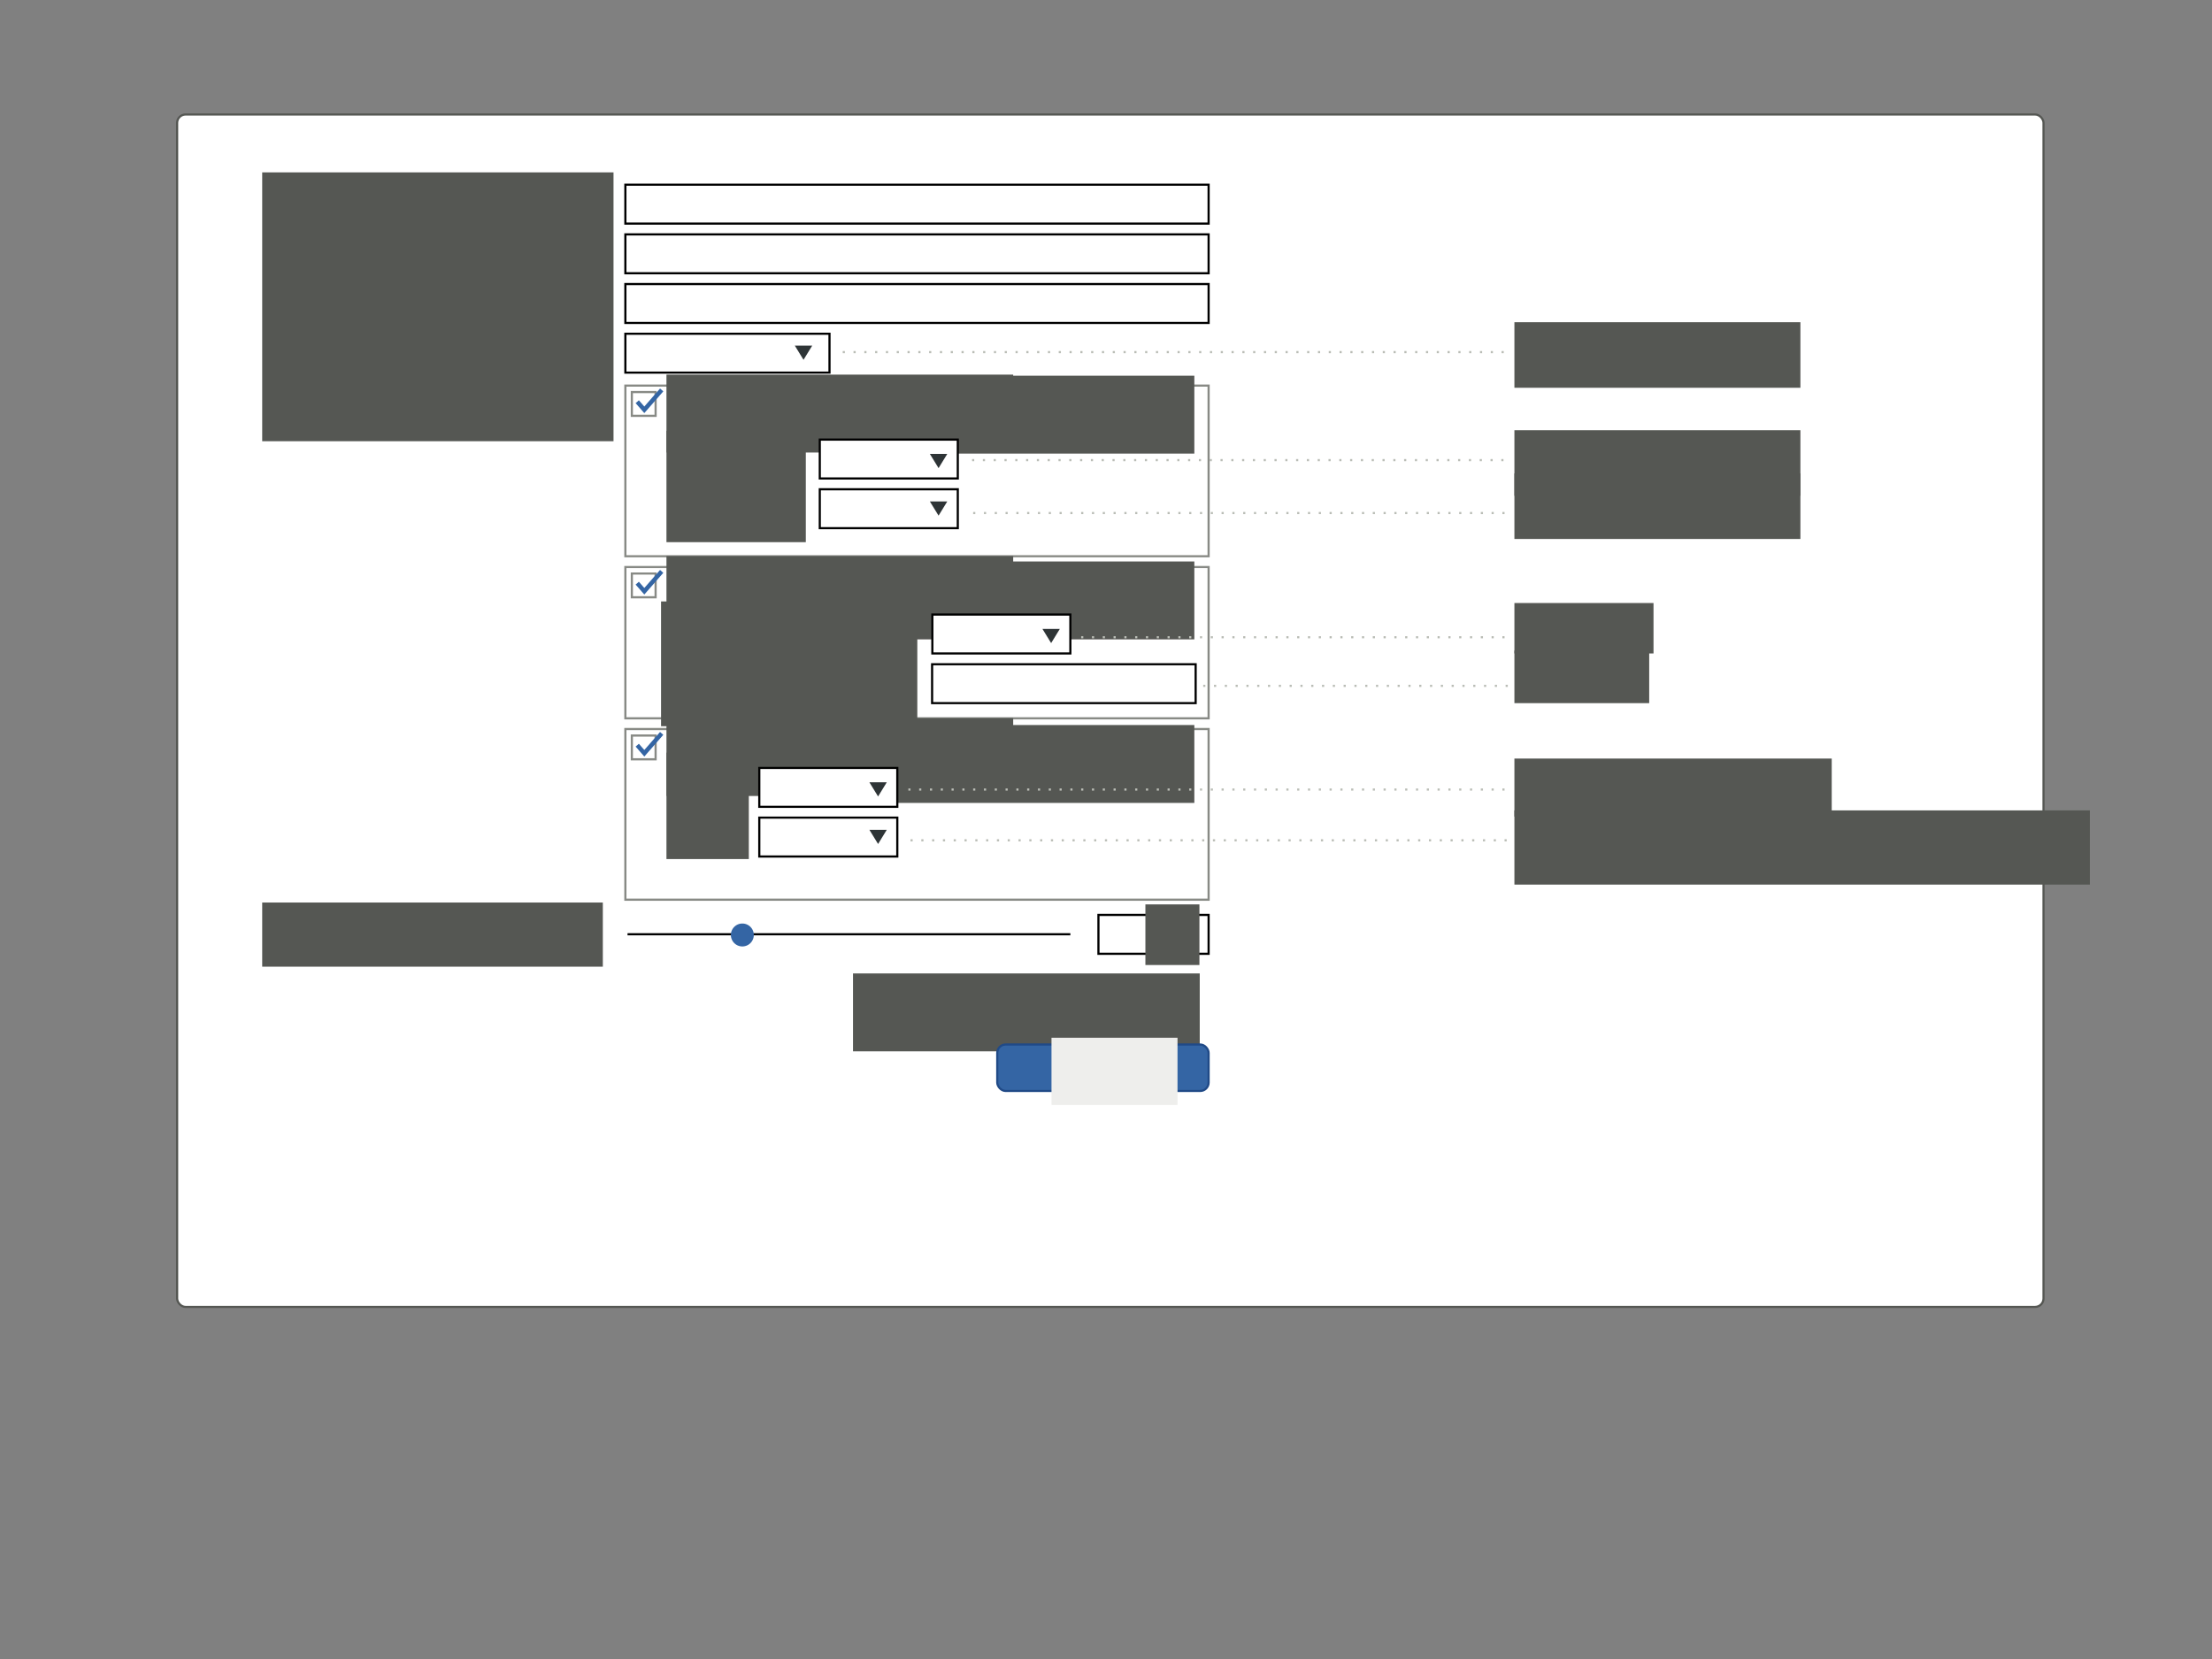 <?xml version="1.0" encoding="UTF-8" standalone="no"?>
<!-- Created with Inkscape (http://www.inkscape.org/) -->

<svg
   xmlns:dc="http://purl.org/dc/elements/1.1/"
   xmlns:cc="http://creativecommons.org/ns#"
   xmlns:rdf="http://www.w3.org/1999/02/22-rdf-syntax-ns#"
   xmlns:svg="http://www.w3.org/2000/svg"
   xmlns="http://www.w3.org/2000/svg"
   xmlns:sodipodi="http://sodipodi.sourceforge.net/DTD/sodipodi-0.dtd"
   xmlns:inkscape="http://www.inkscape.org/namespaces/inkscape"
   width="1024px"
   height="768px"
   id="svg6019"
   version="1.1"
   inkscape:version="0.48.4 r9939"
   sodipodi:docname="New document 2">
  <rect width="100%" height="100%" fill="#808080" stroke="none"/>
  <defs
     id="defs6021" />
  <sodipodi:namedview
     id="base"
     pagecolor="#ffffff"
     bordercolor="#666666"
     borderopacity="1.0"
     inkscape:pageopacity="0.0"
     inkscape:pageshadow="2"
     inkscape:zoom="1"
     inkscape:cx="466.96041"
     inkscape:cy="476.30057"
     inkscape:current-layer="layer1"
     inkscape:document-units="px"
     showgrid="false"
     inkscape:snap-bbox="true"
     inkscape:snap-nodes="false"
     inkscape:window-width="1920"
     inkscape:window-height="1014"
     inkscape:window-x="0"
     inkscape:window-y="27"
     inkscape:window-maximized="1">
    <inkscape:grid
       type="xygrid"
       id="grid6047" />
  </sodipodi:namedview>
  <g
     id="layer1"
     inkscape:label="Layer 1"
     inkscape:groupmode="layer">
    <rect
       style="color:#000000;fill:#ffffff;fill-opacity:1;fill-rule:nonzero;stroke:#555753;stroke-width:1;marker:none;visibility:visible;display:inline;overflow:visible;enable-background:accumulate"
       id="rect7805"
       width="864"
       height="552"
       x="82"
       y="53"
       rx="3.889"
       ry="3.889" />
    <flowRoot
       xml:space="preserve"
       id="flowRoot6027"
       style="font-size:40px;font-style:normal;font-weight:normal;line-height:125%;letter-spacing:0px;word-spacing:0px;fill:#555753;fill-opacity:1;stroke:none;font-family:Sans"
       transform="translate(-1.656,-0.181)"><flowRegion
         id="flowRegion6029"><rect
           id="rect6031"
           width="162.635"
           height="124.451"
           x="123.037"
           y="79.985"
           style="fill:#555753" /></flowRegion><flowPara
         id="flowPara6033"
         style="font-size:12px;text-align:end;line-height:190%;text-anchor:end;fill:#555753">Firstname</flowPara><flowPara
         style="font-size:12px;text-align:end;line-height:190%;text-anchor:end;fill:#555753"
         id="flowPara6035">Lastname</flowPara><flowPara
         style="font-size:12px;text-align:end;line-height:190%;text-anchor:end;fill:#555753"
         id="flowPara6037">E-mail</flowPara><flowPara
         style="font-size:12px;text-align:end;line-height:190%;text-anchor:end;fill:#555753"
         id="flowPara6041">Gender</flowPara></flowRoot>    <rect
       style="color:#000000;fill:#ffffff;fill-opacity:1;fill-rule:nonzero;stroke:#000000;stroke-width:1;stroke-linecap:round;stroke-linejoin:miter;stroke-miterlimit:4;stroke-opacity:1;stroke-dasharray:none;stroke-dashoffset:0;marker:none;visibility:visible;display:inline;overflow:visible;enable-background:accumulate"
       id="rect6045"
       width="270"
       height="18"
       x="289.5"
       y="85.5" />
    <rect
       style="color:#000000;fill:#ffffff;fill-opacity:1;fill-rule:nonzero;stroke:#000000;stroke-width:1;stroke-linecap:round;stroke-linejoin:miter;stroke-miterlimit:4;stroke-opacity:1;stroke-dasharray:none;stroke-dashoffset:0;marker:none;visibility:visible;display:inline;overflow:visible;enable-background:accumulate"
       id="rect6045-9"
       width="270"
       height="18"
       x="289.5"
       y="108.5" />
    <rect
       style="color:#000000;fill:#ffffff;fill-opacity:1;fill-rule:nonzero;stroke:#000000;stroke-width:1;stroke-linecap:round;stroke-linejoin:miter;stroke-miterlimit:4;stroke-opacity:1;stroke-dasharray:none;stroke-dashoffset:0;marker:none;visibility:visible;display:inline;overflow:visible;enable-background:accumulate"
       id="rect6045-4"
       width="270"
       height="18"
       x="289.5"
       y="131.5" />
    <rect
       style="color:#000000;fill:#ffffff;fill-opacity:1;fill-rule:nonzero;stroke:#000000;stroke-width:1;stroke-linecap:round;stroke-linejoin:miter;stroke-miterlimit:4;stroke-opacity:1;stroke-dasharray:none;stroke-dashoffset:0;marker:none;visibility:visible;display:inline;overflow:visible;enable-background:accumulate"
       id="rect6045-9-8"
       width="94.5"
       height="18"
       x="289.5"
       y="154.5" />
    <rect
       style="color:#000000;fill:#ffffff;fill-opacity:1;fill-rule:nonzero;stroke:#888a85;stroke-width:1;stroke-linecap:round;stroke-linejoin:miter;stroke-miterlimit:4;stroke-opacity:1;stroke-dasharray:none;stroke-dashoffset:0;marker:none;visibility:visible;display:inline;overflow:visible;enable-background:accumulate"
       id="rect6045-9-8-5"
       width="270"
       height="79"
       x="289.5"
       y="178.5" />
    <rect
       style="color:#000000;fill:#ffffff;fill-opacity:1;fill-rule:nonzero;stroke:#888a85;stroke-width:1;stroke-linecap:round;stroke-linejoin:miter;stroke-miterlimit:4;stroke-opacity:1;stroke-dasharray:none;stroke-dashoffset:0;marker:none;visibility:visible;display:inline;overflow:visible;enable-background:accumulate"
       id="rect6146"
       width="11"
       height="11"
       x="292.5"
       y="181.5" />
    <rect
       style="color:#000000;fill:#ffffff;fill-opacity:1;fill-rule:nonzero;stroke:#888a85;stroke-width:1;stroke-linecap:round;stroke-linejoin:miter;stroke-miterlimit:4;stroke-opacity:1;stroke-dasharray:none;stroke-dashoffset:0;marker:none;visibility:visible;display:inline;overflow:visible;enable-background:accumulate"
       id="rect6045-9-8-5-6"
       width="270"
       height="70.022"
       x="289.5"
       y="262.5" />
    <rect
       style="color:#000000;fill:#ffffff;fill-opacity:1;fill-rule:nonzero;stroke:#888a85;stroke-width:1;stroke-linecap:round;stroke-linejoin:miter;stroke-miterlimit:4;stroke-opacity:1;stroke-dasharray:none;stroke-dashoffset:0;marker:none;visibility:visible;display:inline;overflow:visible;enable-background:accumulate"
       id="rect6146-8"
       width="11"
       height="11"
       x="292.5"
       y="265.5" />
    <rect
       style="color:#000000;fill:#ffffff;fill-opacity:1;fill-rule:nonzero;stroke:#888a85;stroke-width:1;stroke-linecap:round;stroke-linejoin:miter;stroke-miterlimit:4;stroke-opacity:1;stroke-dasharray:none;stroke-dashoffset:0;marker:none;visibility:visible;display:inline;overflow:visible;enable-background:accumulate"
       id="rect6045-9-8-5-6-1"
       width="270"
       height="79"
       x="289.5"
       y="337.5" />
    <rect
       style="color:#000000;fill:#ffffff;fill-opacity:1;fill-rule:nonzero;stroke:#888a85;stroke-width:1;stroke-linecap:round;stroke-linejoin:miter;stroke-miterlimit:4;stroke-opacity:1;stroke-dasharray:none;stroke-dashoffset:0;marker:none;visibility:visible;display:inline;overflow:visible;enable-background:accumulate"
       id="rect6146-8-7"
       width="11"
       height="11"
       x="292.5"
       y="340.5" />
    <flowRoot
       xml:space="preserve"
       id="flowRoot6027-0"
       style="font-size:40px;font-style:normal;font-weight:normal;line-height:125%;letter-spacing:0px;word-spacing:0px;fill:#555753;fill-opacity:1;stroke:none;font-family:Sans"
       transform="translate(269.344,93.936)"><flowRegion
         id="flowRegion6029-8"><rect
           id="rect6031-6"
           width="160.513"
           height="36.062"
           x="123.037"
           y="79.985"
           style="fill:#555753" /></flowRegion><flowPara
         id="flowPara6033-1"
         style="font-size:12px;text-align:end;line-height:190%;text-anchor:end;fill:#555753">EUR 15€</flowPara><flowPara
         style="font-size:12px;text-align:end;line-height:190%;text-anchor:end;fill:#555753"
         id="flowPara6041-5" /></flowRoot>    <flowRoot
       xml:space="preserve"
       id="flowRoot6027-0-8"
       style="font-size:40px;font-style:normal;font-weight:normal;line-height:125%;letter-spacing:0px;word-spacing:0px;fill:#555753;fill-opacity:1;stroke:none;font-family:Sans"
       transform="translate(269.344,179.936)"><flowRegion
         id="flowRegion6029-8-2"><rect
           id="rect6031-6-7"
           width="160.513"
           height="36.062"
           x="123.037"
           y="79.985"
           style="fill:#555753" /></flowRegion><flowPara
         id="flowPara6033-1-9"
         style="font-size:12px;text-align:end;line-height:190%;text-anchor:end;fill:#555753">EUR 30€</flowPara><flowPara
         style="font-size:12px;text-align:end;line-height:190%;text-anchor:end;fill:#555753"
         id="flowPara6041-5-5" /></flowRoot>    <flowRoot
       xml:space="preserve"
       id="flowRoot6027-0-8-8"
       style="font-size:40px;font-style:normal;font-weight:normal;line-height:125%;letter-spacing:0px;word-spacing:0px;fill:#555753;fill-opacity:1;stroke:none;font-family:Sans"
       transform="translate(269.344,255.649)"><flowRegion
         id="flowRegion6029-8-2-4"><rect
           id="rect6031-6-7-8"
           width="160.513"
           height="36.062"
           x="123.037"
           y="79.985"
           style="fill:#555753" /></flowRegion><flowPara
         id="flowPara6033-1-9-6"
         style="font-size:12px;text-align:end;line-height:190%;text-anchor:end;fill:#555753">EUR 12€</flowPara><flowPara
         style="font-size:12px;text-align:end;line-height:190%;text-anchor:end;fill:#555753"
         id="flowPara6041-5-5-3" /></flowRoot>    <flowRoot
       xml:space="preserve"
       id="flowRoot6027-0-3"
       style="font-size:40px;font-style:normal;font-weight:normal;line-height:125%;letter-spacing:0px;word-spacing:0px;fill:#555753;fill-opacity:1;stroke:none;font-family:Sans"
       transform="translate(185.484,93.437)"><flowRegion
         id="flowRegion6029-8-6"><rect
           id="rect6031-6-8"
           width="160.513"
           height="36.062"
           x="123.037"
           y="79.985"
           style="fill:#555753" /></flowRegion><flowPara
         id="flowPara6033-1-1"
         style="font-size:12px;text-align:start;line-height:190%;text-anchor:start;fill:#555753">Accomodation</flowPara><flowPara
         style="font-size:12px;text-align:end;line-height:190%;text-anchor:end;fill:#555753"
         id="flowPara6041-5-8" /></flowRoot>    <flowRoot
       xml:space="preserve"
       id="flowRoot6027-0-3-6"
       style="font-size:40px;font-style:normal;font-weight:normal;line-height:125%;letter-spacing:0px;word-spacing:0px;fill:#555753;fill-opacity:1;stroke:none;font-family:Sans"
       transform="translate(185.484,177.437)"><flowRegion
         id="flowRegion6029-8-6-9"><rect
           id="rect6031-6-8-7"
           width="160.513"
           height="36.062"
           x="123.037"
           y="79.985"
           style="fill:#555753" /></flowRegion><flowPara
         id="flowPara6033-1-1-6"
         style="font-size:12px;text-align:start;line-height:190%;text-anchor:start;fill:#555753">Lunch</flowPara><flowPara
         style="font-size:12px;text-align:end;line-height:190%;text-anchor:end;fill:#555753"
         id="flowPara6041-5-8-6" /></flowRoot>    <flowRoot
       xml:space="preserve"
       id="flowRoot6027-0-3-6-5"
       style="font-size:40px;font-style:normal;font-weight:normal;line-height:125%;letter-spacing:0px;word-spacing:0px;fill:#555753;fill-opacity:1;stroke:none;font-family:Sans"
       transform="translate(185.484,252.437)"><flowRegion
         id="flowRegion6029-8-6-9-6"><rect
           id="rect6031-6-8-7-8"
           width="160.513"
           height="36.062"
           x="123.037"
           y="79.985"
           style="fill:#555753" /></flowRegion><flowPara
         id="flowPara6033-1-1-6-3"
         style="font-size:12px;text-align:start;line-height:190%;text-anchor:start;fill:#555753">T-shirt</flowPara><flowPara
         style="font-size:12px;text-align:end;line-height:190%;text-anchor:end;fill:#555753"
         id="flowPara6041-5-8-6-7" /></flowRoot>    <flowRoot
       xml:space="preserve"
       id="flowRoot6027-0-3-6-5-6"
       style="font-size:40px;font-style:normal;font-weight:normal;text-align:end;line-height:125%;letter-spacing:0px;word-spacing:0px;text-anchor:end;fill:#555753;fill-opacity:1;stroke:none;font-family:Sans"
       transform="translate(185.484,268.437)"><flowRegion
         id="flowRegion6029-8-6-9-6-1"><rect
           id="rect6031-6-8-7-8-0"
           width="38.13"
           height="49.26"
           x="123.037"
           y="79.985"
           style="text-align:end;text-anchor:end;fill:#555753" /></flowRegion><flowPara
         style="font-size:12px;text-align:end;line-height:190%;text-anchor:end;fill:#555753"
         id="flowPara6411">model</flowPara><flowPara
         style="font-size:12px;text-align:end;line-height:190%;text-anchor:end;fill:#555753"
         id="flowPara6415">size</flowPara><flowPara
         style="font-size:12px;text-align:end;line-height:190%;text-anchor:end;fill:#555753"
         id="flowPara6041-5-8-6-7-5" /></flowRoot>    <rect
       style="color:#000000;fill:#ffffff;fill-opacity:1;fill-rule:nonzero;stroke:#000000;stroke-width:1;stroke-linecap:round;stroke-linejoin:miter;stroke-miterlimit:4;stroke-opacity:1;stroke-dasharray:none;stroke-dashoffset:0;marker:none;visibility:visible;display:inline;overflow:visible;enable-background:accumulate"
       id="rect6045-4-7"
       width="63.886"
       height="18"
       x="351.5"
       y="355.5" />
    <rect
       style="color:#000000;fill:#ffffff;fill-opacity:1;fill-rule:nonzero;stroke:#000000;stroke-width:1;stroke-linecap:round;stroke-linejoin:miter;stroke-miterlimit:4;stroke-opacity:1;stroke-dasharray:none;stroke-dashoffset:0;marker:none;visibility:visible;display:inline;overflow:visible;enable-background:accumulate"
       id="rect6045-9-8-3"
       width="63.886"
       height="18"
       x="351.5"
       y="378.5" />
    <path
       style="color:#000000;fill:#2e3436;fill-opacity:1;fill-rule:nonzero;stroke:none;stroke-width:1;marker:none;visibility:visible;display:inline;overflow:visible;enable-background:accumulate"
       d="m 402.463,362.137 4.028,6.566 4.028,-6.566 -8.055,0 z"
       id="rect6438"
       inkscape:connector-curvature="0" />
    <path
       style="color:#000000;fill:#2e3436;fill-opacity:1;fill-rule:nonzero;stroke:none;stroke-width:1;marker:none;visibility:visible;display:inline;overflow:visible;enable-background:accumulate"
       d="m 402.463,384.137 4.028,6.566 4.028,-6.566 -8.055,0 z"
       id="rect6438-9"
       inkscape:connector-curvature="0" />
    <path
       style="fill:none;stroke:#3465a4;stroke-width:2;stroke-linecap:butt;stroke-linejoin:miter;stroke-miterlimit:4;stroke-opacity:1;stroke-dasharray:none"
       d="m 295.003,344.964 3.273,3.746 8.033,-9.196"
       id="path7229"
       inkscape:connector-curvature="0" />
    <path
       style="fill:none;stroke:#3465a4;stroke-width:2;stroke-linecap:butt;stroke-linejoin:miter;stroke-miterlimit:4;stroke-opacity:1;stroke-dasharray:none"
       d="m 295.003,269.964 3.273,3.746 8.033,-9.196"
       id="path7229-4"
       inkscape:connector-curvature="0" />
    <path
       style="fill:none;stroke:#3465a4;stroke-width:2;stroke-linecap:butt;stroke-linejoin:miter;stroke-miterlimit:4;stroke-opacity:1;stroke-dasharray:none"
       d="m 295.003,185.964 3.273,3.746 8.033,-9.196"
       id="path7229-4-3"
       inkscape:connector-curvature="0" />
    <flowRoot
       xml:space="preserve"
       id="flowRoot6027-0-3-6-5-6-4"
       style="font-size:40px;font-style:normal;font-weight:normal;text-align:end;line-height:125%;letter-spacing:0px;word-spacing:0px;text-anchor:end;fill:#555753;fill-opacity:1;stroke:none;font-family:Sans"
       transform="translate(182.984,198.437)"><flowRegion
         id="flowRegion6029-8-6-9-6-1-4"><rect
           id="rect6031-6-8-7-8-0-9"
           width="118.63"
           height="57.76"
           x="123.037"
           y="79.985"
           style="text-align:end;text-anchor:end;fill:#555753" /></flowRegion><flowPara
         style="font-size:12px;text-align:end;line-height:190%;text-anchor:end;fill:#555753"
         id="flowPara6411-4">number of days</flowPara><flowPara
         style="font-size:12px;text-align:end;line-height:190%;text-anchor:end;fill:#555753"
         id="flowPara6415-1">dietary restrictions</flowPara><flowPara
         style="font-size:12px;text-align:end;line-height:190%;text-anchor:end;fill:#555753"
         id="flowPara6041-5-8-6-7-5-2" /></flowRoot>    <rect
       style="color:#000000;fill:#ffffff;fill-opacity:1;fill-rule:nonzero;stroke:#000000;stroke-width:1;stroke-linecap:round;stroke-linejoin:miter;stroke-miterlimit:4;stroke-opacity:1;stroke-dasharray:none;stroke-dashoffset:0;marker:none;visibility:visible;display:inline;overflow:visible;enable-background:accumulate"
       id="rect6045-9-8-3-7"
       width="122"
       height="18"
       x="431.5"
       y="307.5" />
    <rect
       style="color:#000000;fill:#ffffff;fill-opacity:1;fill-rule:nonzero;stroke:#000000;stroke-width:1;stroke-linecap:round;stroke-linejoin:miter;stroke-miterlimit:4;stroke-opacity:1;stroke-dasharray:none;stroke-dashoffset:0;marker:none;visibility:visible;display:inline;overflow:visible;enable-background:accumulate"
       id="rect6045-4-7-2"
       width="63.886"
       height="18"
       x="431.614"
       y="284.5" />
    <path
       style="color:#000000;fill:#2e3436;fill-opacity:1;fill-rule:nonzero;stroke:none;stroke-width:1;marker:none;visibility:visible;display:inline;overflow:visible;enable-background:accumulate"
       d="m 482.576,291.137 4.028,6.566 4.028,-6.566 -8.055,0 z"
       id="rect6438-0"
       inkscape:connector-curvature="0" />
    <flowRoot
       xml:space="preserve"
       id="flowRoot6027-0-3-8"
       style="font-size:40px;font-style:normal;font-weight:normal;text-align:end;line-height:125%;letter-spacing:0px;word-spacing:0px;text-anchor:end;fill:#555753;fill-opacity:1;stroke:none;font-family:Sans"
       transform="translate(185.484,119.437)"><flowRegion
         id="flowRegion6029-8-6-91"><rect
           id="rect6031-6-8-77"
           width="64.513"
           height="51.562"
           x="123.037"
           y="79.985"
           style="text-align:end;text-anchor:end;fill:#555753" /></flowRegion><flowPara
         id="flowPara6033-1-1-0"
         style="font-size:12px;text-align:end;line-height:190%;text-anchor:end;fill:#555753">Arrival</flowPara><flowPara
         style="font-size:12px;text-align:end;line-height:190%;text-anchor:end;fill:#555753"
         id="flowPara7368">Departure</flowPara><flowPara
         style="font-size:12px;text-align:end;line-height:190%;text-anchor:end;fill:#555753"
         id="flowPara6041-5-8-2" /></flowRoot>    <rect
       style="color:#000000;fill:#ffffff;fill-opacity:1;fill-rule:nonzero;stroke:#000000;stroke-width:1;stroke-linecap:round;stroke-linejoin:miter;stroke-miterlimit:4;stroke-opacity:1;stroke-dasharray:none;stroke-dashoffset:0;marker:none;visibility:visible;display:inline;overflow:visible;enable-background:accumulate"
       id="rect6045-4-7-4"
       width="63.886"
       height="18"
       x="379.5"
       y="203.5" />
    <rect
       style="color:#000000;fill:#ffffff;fill-opacity:1;fill-rule:nonzero;stroke:#000000;stroke-width:1;stroke-linecap:round;stroke-linejoin:miter;stroke-miterlimit:4;stroke-opacity:1;stroke-dasharray:none;stroke-dashoffset:0;marker:none;visibility:visible;display:inline;overflow:visible;enable-background:accumulate"
       id="rect6045-9-8-3-0"
       width="63.886"
       height="18"
       x="379.5"
       y="226.5" />
    <path
       style="color:#000000;fill:#2e3436;fill-opacity:1;fill-rule:nonzero;stroke:none;stroke-width:1;marker:none;visibility:visible;display:inline;overflow:visible;enable-background:accumulate"
       d="m 430.463,210.137 4.028,6.566 4.028,-6.566 -8.055,0 z"
       id="rect6438-7"
       inkscape:connector-curvature="0" />
    <path
       style="color:#000000;fill:#2e3436;fill-opacity:1;fill-rule:nonzero;stroke:none;stroke-width:1;marker:none;visibility:visible;display:inline;overflow:visible;enable-background:accumulate"
       d="m 430.463,232.137 4.028,6.566 4.028,-6.566 -8.055,0 z"
       id="rect6438-9-3"
       inkscape:connector-curvature="0" />
    <path
       style="fill:none;stroke:#babdb6;stroke-width:1;stroke-linecap:butt;stroke-linejoin:miter;stroke-opacity:1;stroke-miterlimit:4;stroke-dasharray:1, 4;stroke-dashoffset:0"
       d="m 450,213 249.5,0"
       id="path7397"
       inkscape:connector-curvature="0" />
    <path
       style="fill:none;stroke:#babdb6;stroke-width:1;stroke-linecap:butt;stroke-linejoin:miter;stroke-opacity:1;stroke-miterlimit:4;stroke-dasharray:1, 4;stroke-dashoffset:0"
       d="m 450.5,237.5 249.5,0"
       id="path7399"
       inkscape:connector-curvature="0" />
    <path
       style="fill:none;stroke:#babdb6;stroke-width:1;stroke-linecap:butt;stroke-linejoin:miter;stroke-opacity:1;stroke-miterlimit:4;stroke-dasharray:1, 4;stroke-dashoffset:0"
       d="M 500.5,295 697,295"
       id="path7401"
       inkscape:connector-curvature="0" />
    <path
       style="fill:none;stroke:#babdb6;stroke-width:1;stroke-linecap:butt;stroke-linejoin:miter;stroke-opacity:1;stroke-miterlimit:4;stroke-dasharray:1, 4;stroke-dashoffset:0"
       d="m 557,317.5 142.5,0"
       id="path7403"
       inkscape:connector-curvature="0" />
    <path
       style="fill:none;stroke:#babdb6;stroke-width:1;stroke-linecap:butt;stroke-linejoin:miter;stroke-opacity:1;stroke-miterlimit:4;stroke-dasharray:1, 4;stroke-dashoffset:0"
       d="m 420.5,365.5 276,0"
       id="path7405"
       inkscape:connector-curvature="0" />
    <path
       style="fill:none;stroke:#babdb6;stroke-width:1;stroke-linecap:butt;stroke-linejoin:miter;stroke-opacity:1;stroke-miterlimit:4;stroke-dasharray:1, 4;stroke-dashoffset:0"
       d="M 421.5,389 699,389"
       id="path7407"
       inkscape:connector-curvature="0" />
    <path
       style="color:#000000;fill:#2e3436;fill-opacity:1;fill-rule:nonzero;stroke:none;stroke-width:1;marker:none;visibility:visible;display:inline;overflow:visible;enable-background:accumulate"
       d="m 367.945,160 4.028,6.566 L 376,160 l -8.055,0 z"
       id="rect6438-7-8"
       inkscape:connector-curvature="0" />
    <path
       style="fill:none;stroke:#babdb6;stroke-width:1;stroke-linecap:butt;stroke-linejoin:miter;stroke-opacity:1;stroke-miterlimit:4;stroke-dasharray:1, 4;stroke-dashoffset:0"
       d="m 390.12,163 309.26,0"
       id="path7397-9"
       inkscape:connector-curvature="0" />
    <flowRoot
       xml:space="preserve"
       id="flowRoot6027-0-3-8-5"
       style="font-size:40px;font-style:normal;font-weight:normal;text-align:start;line-height:125%;letter-spacing:0px;word-spacing:0px;text-anchor:start;fill:#555753;fill-opacity:1;stroke:none;font-family:Sans"
       transform="translate(578.028,69.174)"><flowRegion
         id="flowRegion6029-8-6-91-4"><rect
           id="rect6031-6-8-77-6"
           width="132.395"
           height="30.349"
           x="123.037"
           y="79.985"
           style="text-align:start;text-anchor:start;fill:#555753" /></flowRegion><flowPara
         style="font-size:12px;text-align:start;line-height:190%;text-anchor:start;fill:#555753"
         id="flowPara6041-5-8-2-5">Male/Female/Other</flowPara></flowRoot>    <flowRoot
       xml:space="preserve"
       id="flowRoot6027-0-3-8-5-8"
       style="font-size:40px;font-style:normal;font-weight:normal;text-align:start;line-height:125%;letter-spacing:0px;word-spacing:0px;text-anchor:start;fill:#555753;fill-opacity:1;stroke:none;font-family:Sans"
       transform="translate(578.028,119.174)"><flowRegion
         id="flowRegion6029-8-6-91-4-0"><rect
           id="rect6031-6-8-77-6-1"
           width="132.395"
           height="30.349"
           x="123.037"
           y="79.985"
           style="text-align:start;text-anchor:start;fill:#555753" /></flowRegion><flowPara
         style="font-size:12px;text-align:start;line-height:190%;text-anchor:start;fill:#555753"
         id="flowPara6041-5-8-2-5-3">datepicker?</flowPara></flowRoot>    <flowRoot
       xml:space="preserve"
       id="flowRoot6027-0-3-8-5-8-1"
       style="font-size:40px;font-style:normal;font-weight:normal;text-align:start;line-height:125%;letter-spacing:0px;word-spacing:0px;text-anchor:start;fill:#555753;fill-opacity:1;stroke:none;font-family:Sans"
       transform="translate(578.028,139.174)"><flowRegion
         id="flowRegion6029-8-6-91-4-0-7"><rect
           id="rect6031-6-8-77-6-1-6"
           width="132.395"
           height="30.349"
           x="123.037"
           y="79.985"
           style="text-align:start;text-anchor:start;fill:#555753" /></flowRegion><flowPara
         style="font-size:12px;text-align:start;line-height:190%;text-anchor:start;fill:#555753"
         id="flowPara6041-5-8-2-5-3-3">datepicker?</flowPara></flowRoot>    <flowRoot
       xml:space="preserve"
       id="flowRoot6027-0-3-8-5-8-1-7"
       style="font-size:40px;font-style:normal;font-weight:normal;text-align:start;line-height:125%;letter-spacing:0px;word-spacing:0px;text-anchor:start;fill:#555753;fill-opacity:1;stroke:none;font-family:Sans"
       transform="translate(578.028,199.174)"><flowRegion
         id="flowRegion6029-8-6-91-4-0-7-5"><rect
           id="rect6031-6-8-77-6-1-6-8"
           width="64.395"
           height="23.349"
           x="123.037"
           y="79.985"
           style="text-align:start;text-anchor:start;fill:#555753" /></flowRegion><flowPara
         style="font-size:12px;text-align:start;line-height:190%;text-anchor:start;fill:#555753"
         id="flowPara6041-5-8-2-5-3-3-9">1/2/3/4</flowPara></flowRoot>    <flowRoot
       xml:space="preserve"
       id="flowRoot6027-0-3-8-5-8-1-7-5"
       style="font-size:40px;font-style:normal;font-weight:normal;text-align:start;line-height:125%;letter-spacing:0px;word-spacing:0px;text-anchor:start;fill:#555753;fill-opacity:1;stroke:none;font-family:Sans"
       transform="translate(578.028,221.174)"><flowRegion
         id="flowRegion6029-8-6-91-4-0-7-5-9"><rect
           id="rect6031-6-8-77-6-1-6-8-3"
           width="62.395"
           height="24.349"
           x="123.037"
           y="79.985"
           style="text-align:start;text-anchor:start;fill:#555753" /></flowRegion><flowPara
         style="font-size:12px;text-align:start;line-height:190%;text-anchor:start;fill:#555753"
         id="flowPara6041-5-8-2-5-3-3-9-2">freeform</flowPara></flowRoot>    <flowRoot
       xml:space="preserve"
       id="flowRoot6027-0-3-8-5-8-1-7-5-6"
       style="font-size:40px;font-style:normal;font-weight:normal;text-align:start;line-height:125%;letter-spacing:0px;word-spacing:0px;text-anchor:start;fill:#555753;fill-opacity:1;stroke:none;font-family:Sans"
       transform="translate(578.028,271.174)"><flowRegion
         id="flowRegion6029-8-6-91-4-0-7-5-9-3"><rect
           id="rect6031-6-8-77-6-1-6-8-3-7"
           width="146.895"
           height="26.849"
           x="123.037"
           y="79.985"
           style="text-align:start;text-anchor:start;fill:#555753" /></flowRegion><flowPara
         style="font-size:12px;text-align:start;line-height:190%;text-anchor:start;fill:#555753"
         id="flowPara6041-5-8-2-5-3-3-9-2-0">Male/Female</flowPara></flowRoot>    <flowRoot
       xml:space="preserve"
       id="flowRoot6027-0-3-8-5-8-1-7-5-6-5"
       style="font-size:40px;font-style:normal;font-weight:normal;text-align:start;line-height:125%;letter-spacing:0px;word-spacing:0px;text-anchor:start;fill:#555753;fill-opacity:1;stroke:none;font-family:Sans"
       transform="translate(578.028,295.174)"><flowRegion
         id="flowRegion6029-8-6-91-4-0-7-5-9-3-4"><rect
           id="rect6031-6-8-77-6-1-6-8-3-7-5"
           width="266.395"
           height="34.349"
           x="123.037"
           y="79.985"
           style="text-align:start;text-anchor:start;fill:#555753" /></flowRegion><flowPara
         style="font-size:12px;text-align:start;line-height:190%;text-anchor:start;fill:#555753"
         id="flowPara6041-5-8-2-5-3-3-9-2-0-3">S/M/L/XL/XXL</flowPara></flowRoot>    <flowRoot
       xml:space="preserve"
       id="flowRoot6027-5"
       style="font-size:40px;font-style:normal;font-weight:normal;line-height:125%;letter-spacing:0px;word-spacing:0px;fill:#555753;fill-opacity:1;stroke:none;font-family:Sans"
       transform="translate(-1.656,337.819)"><flowRegion
         id="flowRegion6029-0"><rect
           id="rect6031-7"
           width="157.685"
           height="29.698"
           x="123.037"
           y="79.985"
           style="fill:#555753" /></flowRegion><flowPara
         style="font-size:12px;text-align:end;line-height:190%;text-anchor:end;fill:#555753"
         id="flowPara6041-0">Entry fee</flowPara></flowRoot>    <rect
       style="color:#000000;fill:#ffffff;fill-opacity:1;fill-rule:nonzero;stroke:#000000;stroke-width:1;stroke-linecap:round;stroke-linejoin:miter;stroke-miterlimit:4;stroke-opacity:1;stroke-dasharray:none;stroke-dashoffset:0;marker:none;visibility:visible;display:inline;overflow:visible;enable-background:accumulate"
       id="rect6045-4-1"
       width="51"
       height="18"
       x="508.5"
       y="423.538" />
    <path
       style="fill:none;stroke:#000000;stroke-width:1px;stroke-linecap:butt;stroke-linejoin:miter;stroke-opacity:1"
       d="m 290.5,432.5 205,0"
       id="path7693"
       inkscape:connector-curvature="0" />
    <path
       sodipodi:type="arc"
       style="color:#000000;fill:#3465a4;fill-opacity:1;fill-rule:nonzero;stroke:none;stroke-width:1;stroke-linecap:round;stroke-linejoin:miter;stroke-miterlimit:4;stroke-opacity:1;stroke-dasharray:1, 4;stroke-dashoffset:0;marker:none;visibility:visible;display:inline;overflow:visible;enable-background:accumulate"
       id="path7695"
       sodipodi:cx="343.6539"
       sodipodi:cy="432.83139"
       sodipodi:rx="5.3033009"
       sodipodi:ry="5.3033009"
       d="m 348.957,432.831 a 5.303,5.303 0 1 1 -10.607,0 5.303,5.303 0 1 1 10.607,0 z" />
    <flowRoot
       xml:space="preserve"
       id="flowRoot6027-0-8-8-7"
       style="font-size:40px;font-style:normal;font-weight:normal;text-align:start;line-height:125%;letter-spacing:0px;word-spacing:0px;text-anchor:start;fill:#555753;fill-opacity:1;stroke:none;font-family:Sans"
       transform="translate(407.202,338.687)"><flowRegion
         id="flowRegion6029-8-2-4-3"><rect
           id="rect6031-6-7-8-6"
           width="25.013"
           height="28.062"
           x="123.037"
           y="79.985"
           style="text-align:start;text-anchor:start;fill:#555753" /></flowRegion><flowPara
         id="flowPara6033-1-9-6-9"
         style="font-size:12px;text-align:start;line-height:190%;text-anchor:start;fill:#555753">30</flowPara><flowPara
         style="font-size:12px;text-align:start;line-height:190%;text-anchor:start;fill:#555753"
         id="flowPara6041-5-5-3-1" /></flowRoot>    <flowRoot
       xml:space="preserve"
       id="flowRoot6027-0-8-8-2"
       style="font-size:40px;font-style:normal;font-weight:normal;line-height:125%;letter-spacing:0px;word-spacing:0px;fill:#555753;fill-opacity:1;stroke:none;font-family:Sans"
       transform="translate(271.844,370.649)"><flowRegion
         id="flowRegion6029-8-2-4-4"><rect
           id="rect6031-6-7-8-8"
           width="160.513"
           height="36.062"
           x="123.037"
           y="79.985"
           style="fill:#555753" /></flowRegion><flowPara
         id="flowPara6033-1-9-6-94"
         style="font-size:12px;font-weight:bold;text-align:end;line-height:190%;text-anchor:end;fill:#555753;-inkscape-font-specification:Sans Bold">Total: EUR 87€</flowPara><flowPara
         style="font-size:12px;text-align:end;line-height:190%;text-anchor:end;fill:#555753"
         id="flowPara6041-5-5-3-9" /></flowRoot>    <rect
       style="color:#000000;fill:#3465a4;fill-opacity:1;fill-rule:nonzero;stroke:#204a87;stroke-width:1;stroke-linecap:round;stroke-linejoin:miter;stroke-miterlimit:4;stroke-opacity:1;stroke-dasharray:none;stroke-dashoffset:0;marker:none;visibility:visible;display:inline;overflow:visible;enable-background:accumulate"
       id="rect6045-4-1-5"
       width="97.842"
       height="21.5"
       x="461.658"
       y="483.538"
       rx="3.889"
       ry="3.889" />
    <flowRoot
       xml:space="preserve"
       id="flowRoot6027-0-8-8-2-3"
       style="font-size:40px;font-style:normal;font-weight:normal;line-height:125%;letter-spacing:0px;word-spacing:0px;fill:#eeeeec;fill-opacity:1;stroke:none;font-family:Sans"
       transform="translate(363.732,400.417)"><flowRegion
         id="flowRegion6029-8-2-4-4-2"><rect
           id="rect6031-6-7-8-8-7"
           width="58.336"
           height="31.113"
           x="123.037"
           y="79.985"
           style="fill:#eeeeec" /></flowRegion><flowPara
         id="flowPara6033-1-9-6-94-0"
         style="font-size:12px;font-weight:normal;text-align:start;line-height:190%;text-anchor:start;fill:#eeeeec;-inkscape-font-specification:Sans">Proceed</flowPara><flowPara
         style="font-size:12px;font-weight:normal;text-align:start;line-height:190%;text-anchor:start;fill:#eeeeec;-inkscape-font-specification:Sans"
         id="flowPara6041-5-5-3-9-7" /></flowRoot>  </g>
</svg>
